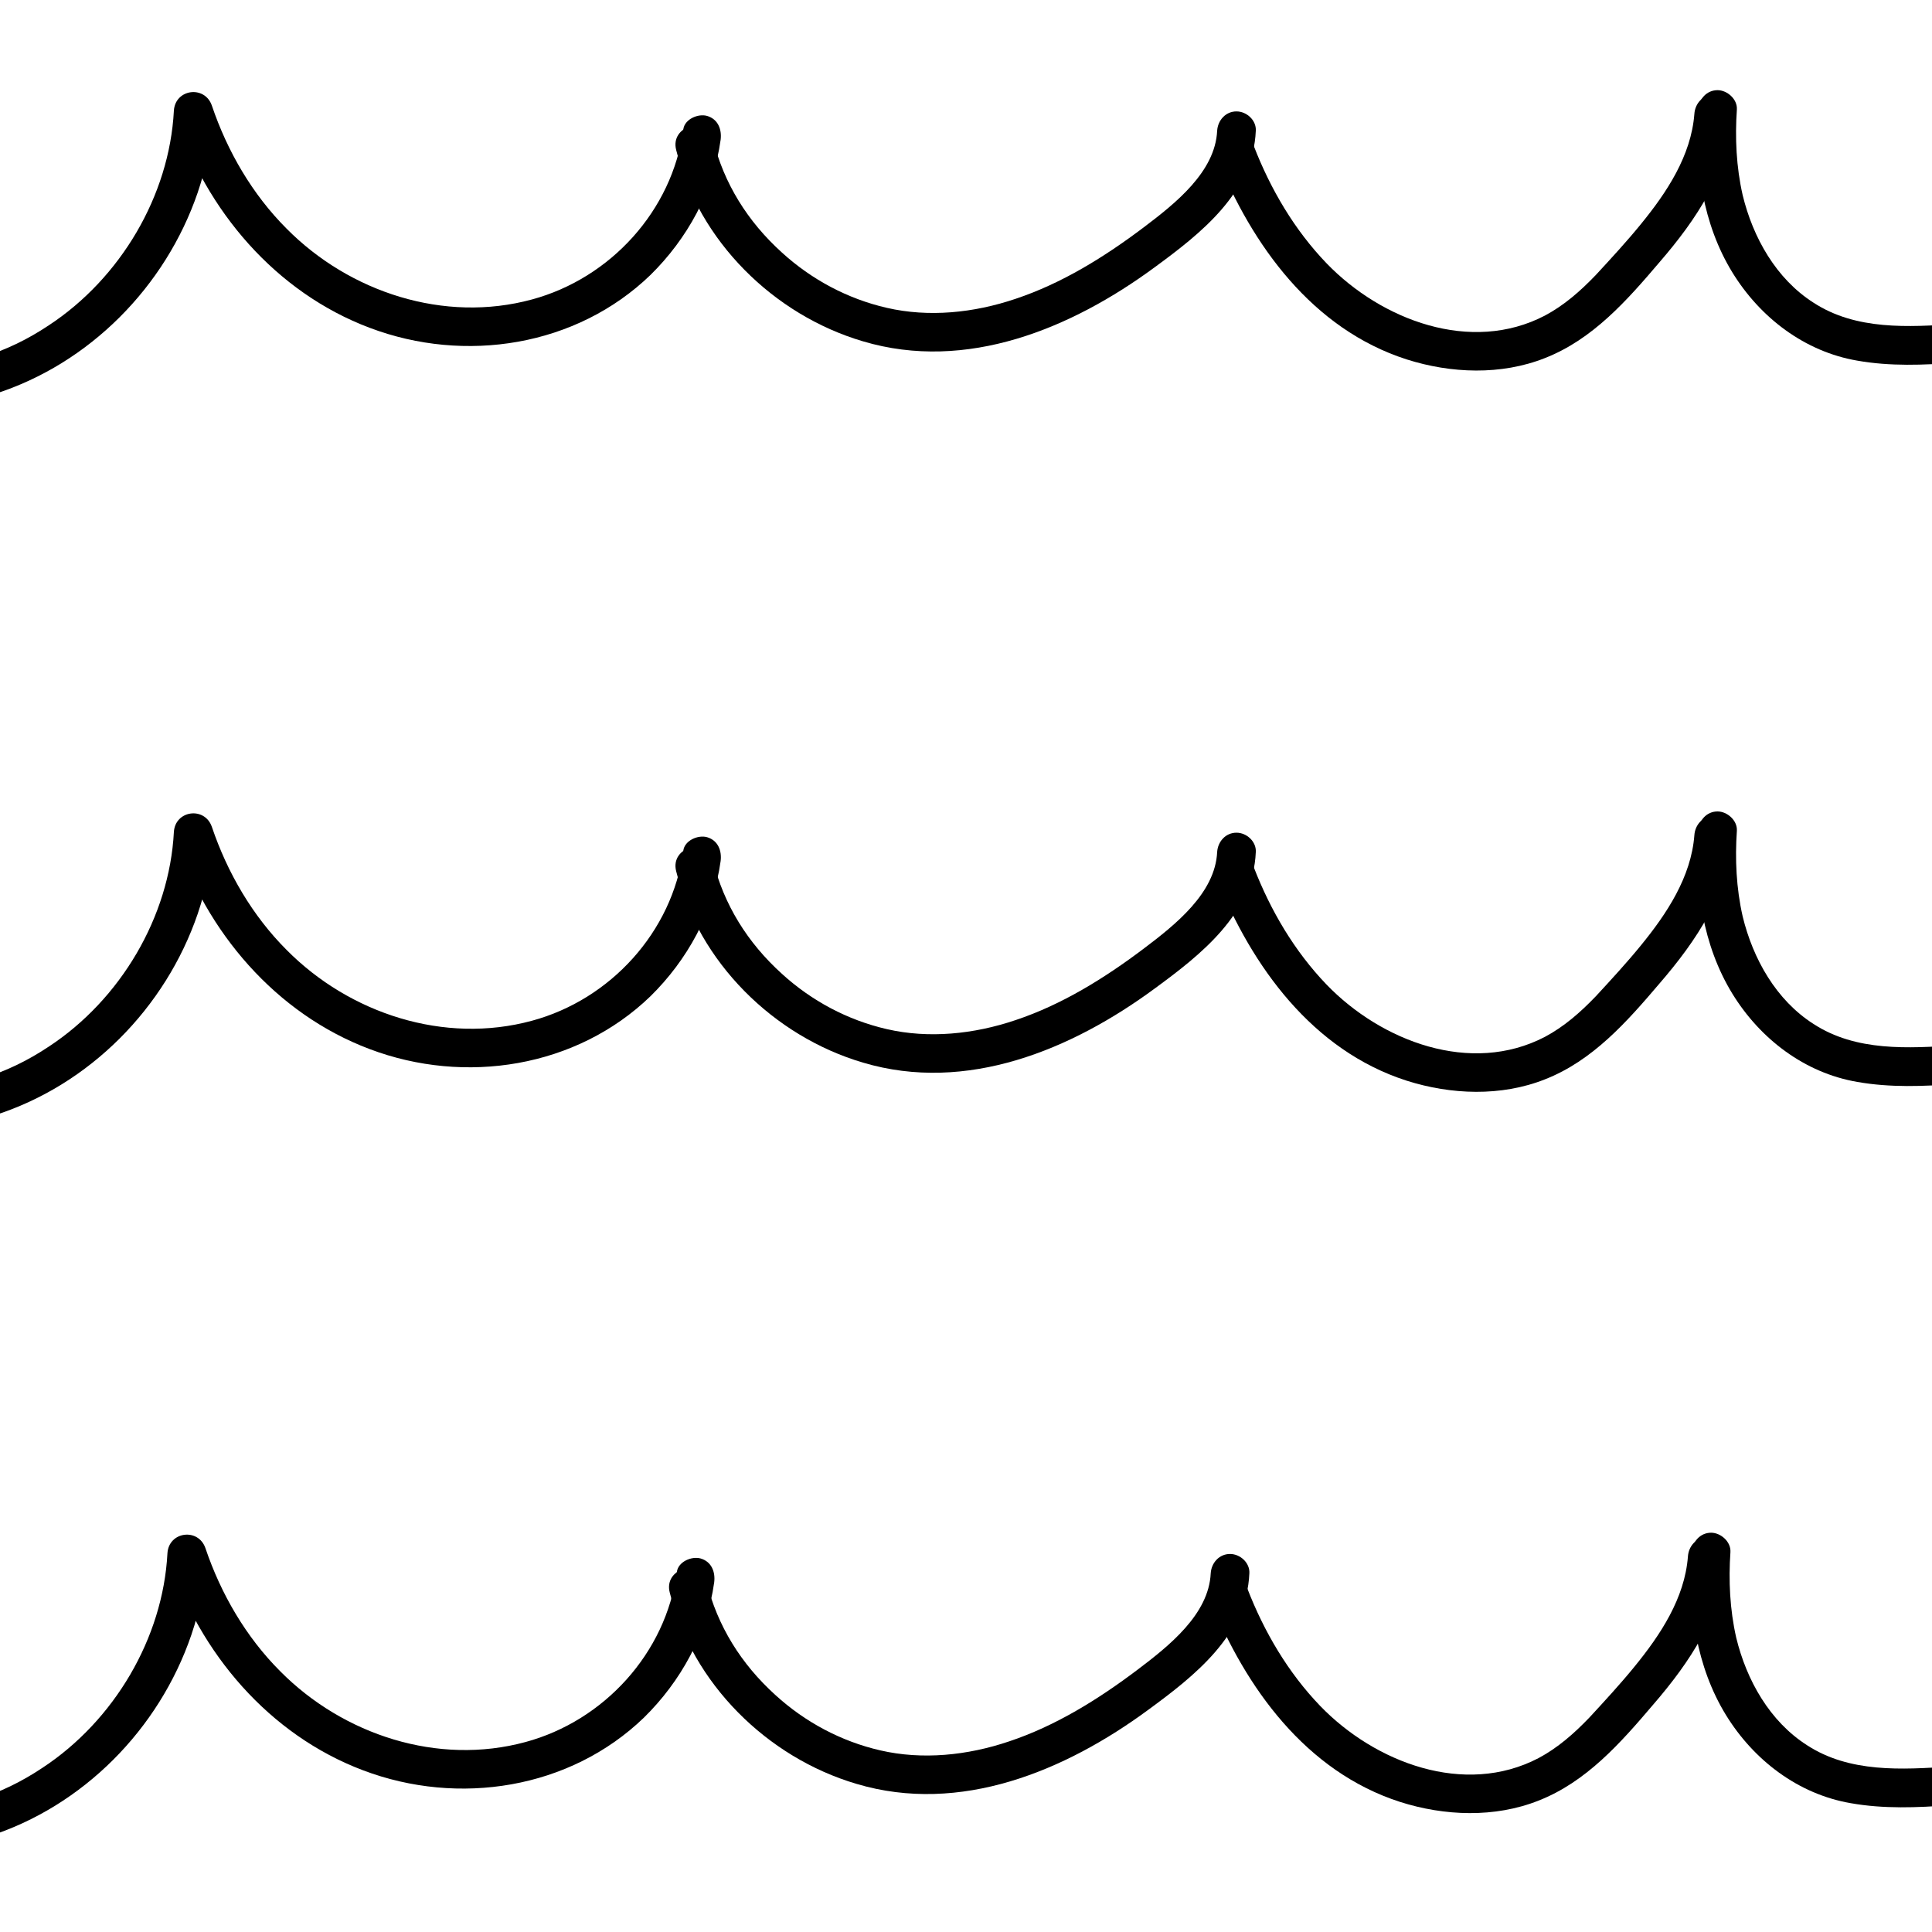 <?xml version="1.0" encoding="utf-8"?>
<svg version="1.1" id="Layer_1" xmlns="http://www.w3.org/2000/svg" xmlns:xlink="http://www.w3.org/1999/xlink" x="0px" y="0px"
	 viewBox="0 0 300 300" style="enable-background:new 0 0 300 300;" xml:space="preserve">
<g>
	<g>
		<path d="M-0.9,173.2c14.8-4.7,26.6-16.7,31.6-31.3c1.4-4.1,2.2-8.4,2.4-12.7c-2,0.3-3.9,0.5-5.9,0.8c4.8,14.7,15.6,27.4,30.2,32.9
			c14.8,5.6,32.1,2.9,43.6-8.2c5.7-5.6,9.8-13,10.9-21c0.2-1.6-0.4-3.2-2.1-3.7c-1.4-0.4-3.5,0.5-3.7,2.1
			c-1.7,12.6-11.3,23.1-23.5,26.4c-13.6,3.7-28.3-1.1-38.1-11c-5.3-5.3-9.2-12-11.6-19.1c-1.1-3.2-5.7-2.6-5.9,0.8
			c-0.7,13.2-8.3,26-19.4,33.3c-3.3,2.2-6.6,3.8-10.2,4.9C-6.2,168.6-4.6,174.4-0.9,173.2L-0.9,173.2z"/>
	</g>
</g>
<g>
	<g>
		<path d="M105,135.3c3.5,14.1,15.1,25.6,29,29.7c16.1,4.8,32.4-2,45.3-11.5c7.1-5.2,15.3-11.6,15.7-21.2c0.1-1.6-1.4-3-3-3
			c-1.7,0-2.9,1.4-3,3c-0.3,6.4-6.5,11.3-11.4,15c-6.1,4.6-12.7,8.7-19.9,11.1c-6.5,2.2-13.5,2.9-20,1.4c-6.1-1.4-11.7-4.4-16.3-8.6
			c-5.3-4.8-9-10.7-10.7-17.6C109.8,129.9,104,131.5,105,135.3L105,135.3z"/>
	</g>
</g>
<g>
	<g>
		<path d="M188.9,136.4c5.5,13.7,14.9,26.7,29.5,31.4c6.9,2.2,14.7,2.5,21.5-0.2c7.4-2.9,12.7-8.9,17.8-14.9
			c5.7-6.6,10.7-14,11.4-23c0.1-1.6-1.5-3-3-3c-1.7,0-2.9,1.4-3,3c-0.5,6.5-4.3,12.2-8.3,17.1c-2.2,2.7-4.6,5.3-7,7.9
			c-2.4,2.5-4.9,4.7-7.9,6.3c-11.5,6-25.4,0.7-33.9-8.1c-5-5.2-8.7-11.5-11.3-18.2c-0.6-1.5-2-2.6-3.7-2.1
			C189.6,133.1,188.3,134.9,188.9,136.4L188.9,136.4z"/>
	</g>
</g>
<g>
	<g>
		<path d="M263.7,129c-0.6,8.7,0.7,17.8,5.3,25.3c4.3,7,11.2,12.3,19.4,13.7c5.1,0.9,10.3,0.7,15.5,0.3c1.6-0.1,3-1.3,3-3
			c0-1.5-1.4-3.1-3-3c-7.6,0.5-15.7,1-22.3-3.3c-5.8-3.7-9.4-10.1-11-16.7c-1-4.4-1.2-8.9-0.9-13.3c0.1-1.6-1.5-3-3-3
			C265,126,263.8,127.4,263.7,129L263.7,129z"/>
	</g>
</g>
<g>
	<g>
		<path d="M-0.9,61.2c14.8-4.7,26.6-16.7,31.6-31.3c1.4-4.1,2.2-8.4,2.4-12.7c-2,0.3-3.9,0.5-5.9,0.8c4.8,14.7,15.6,27.4,30.2,32.9
			c14.8,5.6,32.1,2.9,43.6-8.2c5.7-5.6,9.8-13,10.9-21c0.2-1.6-0.4-3.2-2.1-3.7c-1.4-0.4-3.5,0.5-3.7,2.1
			c-1.7,12.6-11.3,23.1-23.5,26.4c-13.6,3.7-28.3-1.1-38.1-11c-5.3-5.3-9.2-12-11.6-19.1c-1.1-3.2-5.7-2.6-5.9,0.8
			c-0.7,13.2-8.3,26-19.4,33.3c-3.3,2.2-6.6,3.8-10.2,4.9C-6.2,56.6-4.6,62.4-0.9,61.2L-0.9,61.2z"/>
	</g>
</g>
<g>
	<g>
		<path d="M105,23.3c3.5,14.1,15.1,25.6,29,29.7c16.1,4.8,32.4-2,45.3-11.5c7.1-5.2,15.3-11.6,15.7-21.2c0.1-1.6-1.4-3-3-3
			c-1.7,0-2.9,1.4-3,3c-0.3,6.4-6.5,11.3-11.4,15c-6.1,4.6-12.7,8.7-19.9,11.1c-6.5,2.2-13.5,2.9-20,1.4c-6.1-1.4-11.7-4.4-16.3-8.6
			c-5.3-4.8-9-10.7-10.7-17.6C109.8,17.9,104,19.5,105,23.3L105,23.3z"/>
	</g>
</g>
<g>
	<g>
		<path d="M188.9,24.4c5.5,13.7,14.9,26.7,29.5,31.4c6.9,2.2,14.7,2.5,21.5-0.2c7.4-2.9,12.7-8.9,17.8-14.9c5.7-6.6,10.7-14,11.4-23
			c0.1-1.6-1.5-3-3-3c-1.7,0-2.9,1.4-3,3c-0.5,6.5-4.3,12.2-8.3,17.1c-2.2,2.7-4.6,5.3-7,7.9c-2.4,2.5-4.9,4.7-7.9,6.3
			c-11.5,6-25.4,0.7-33.9-8.1c-5-5.2-8.7-11.5-11.3-18.2c-0.6-1.5-2-2.6-3.7-2.1C189.6,21.1,188.3,22.9,188.9,24.4L188.9,24.4z"/>
	</g>
</g>
<g>
	<g>
		<path d="M263.7,17c-0.6,8.7,0.7,17.8,5.3,25.3c4.3,7,11.2,12.3,19.4,13.7c5.1,0.9,10.3,0.7,15.5,0.3c1.6-0.1,3-1.3,3-3
			c0-1.5-1.4-3.1-3-3c-7.6,0.5-15.7,1-22.3-3.3c-5.8-3.7-9.4-10.1-11-16.7c-1-4.4-1.2-8.9-0.9-13.3c0.1-1.6-1.5-3-3-3
			C265,14,263.8,15.4,263.7,17L263.7,17z"/>
	</g>
</g>
<g>
	<g>
		<path d="M-1.9,285.2c14.8-4.7,26.6-16.7,31.6-31.3c1.4-4.1,2.2-8.4,2.4-12.7c-2,0.3-3.9,0.5-5.9,0.8c4.8,14.7,15.6,27.4,30.2,32.9
			c14.8,5.6,32.1,2.9,43.6-8.2c5.7-5.6,9.8-13,10.9-21c0.2-1.6-0.4-3.2-2.1-3.7c-1.4-0.4-3.5,0.5-3.7,2.1
			c-1.7,12.6-11.3,23.1-23.5,26.4c-13.6,3.7-28.3-1.1-38.1-11c-5.3-5.3-9.2-12-11.6-19.1c-1.1-3.2-5.7-2.6-5.9,0.8
			c-0.7,13.2-8.3,26-19.4,33.3c-3.3,2.2-6.6,3.8-10.2,4.9C-7.2,280.6-5.6,286.4-1.9,285.2L-1.9,285.2z"/>
	</g>
</g>
<g>
	<g>
		<path d="M104,247.3c3.5,14.1,15.1,25.6,29,29.7c16.1,4.8,32.4-2,45.3-11.5c7.1-5.2,15.3-11.6,15.7-21.2c0.1-1.6-1.4-3-3-3
			c-1.7,0-2.9,1.4-3,3c-0.3,6.4-6.5,11.3-11.4,15c-6.1,4.6-12.7,8.7-19.9,11.1c-6.5,2.2-13.5,2.9-20,1.4c-6.1-1.4-11.7-4.4-16.3-8.6
			c-5.3-4.8-9-10.7-10.7-17.6C108.8,241.9,103,243.5,104,247.3L104,247.3z"/>
	</g>
</g>
<g>
	<g>
		<path d="M187.9,248.4c5.5,13.7,14.9,26.7,29.5,31.4c6.9,2.2,14.7,2.5,21.5-0.2c7.4-2.9,12.7-8.9,17.8-14.9
			c5.7-6.6,10.7-14,11.4-23c0.1-1.6-1.5-3-3-3c-1.7,0-2.9,1.4-3,3c-0.5,6.5-4.3,12.2-8.3,17.1c-2.2,2.7-4.6,5.3-7,7.9
			c-2.4,2.5-4.9,4.7-7.9,6.3c-11.5,6-25.4,0.7-33.9-8.1c-5-5.2-8.7-11.5-11.3-18.2c-0.6-1.5-2-2.6-3.7-2.1
			C188.6,245.1,187.3,246.9,187.9,248.4L187.9,248.4z"/>
	</g>
</g>
<g>
	<g>
		<path d="M262.7,241c-0.6,8.7,0.7,17.8,5.3,25.3c4.3,7,11.2,12.3,19.4,13.7c5.1,0.9,10.3,0.7,15.5,0.3c1.6-0.1,3-1.3,3-3
			c0-1.5-1.4-3.1-3-3c-7.6,0.5-15.7,1-22.3-3.3c-5.8-3.7-9.4-10.1-11-16.7c-1-4.4-1.2-8.9-0.9-13.3c0.1-1.6-1.5-3-3-3
			C264,238,262.8,239.4,262.7,241L262.7,241z"/>
	</g>
</g>
</svg>

